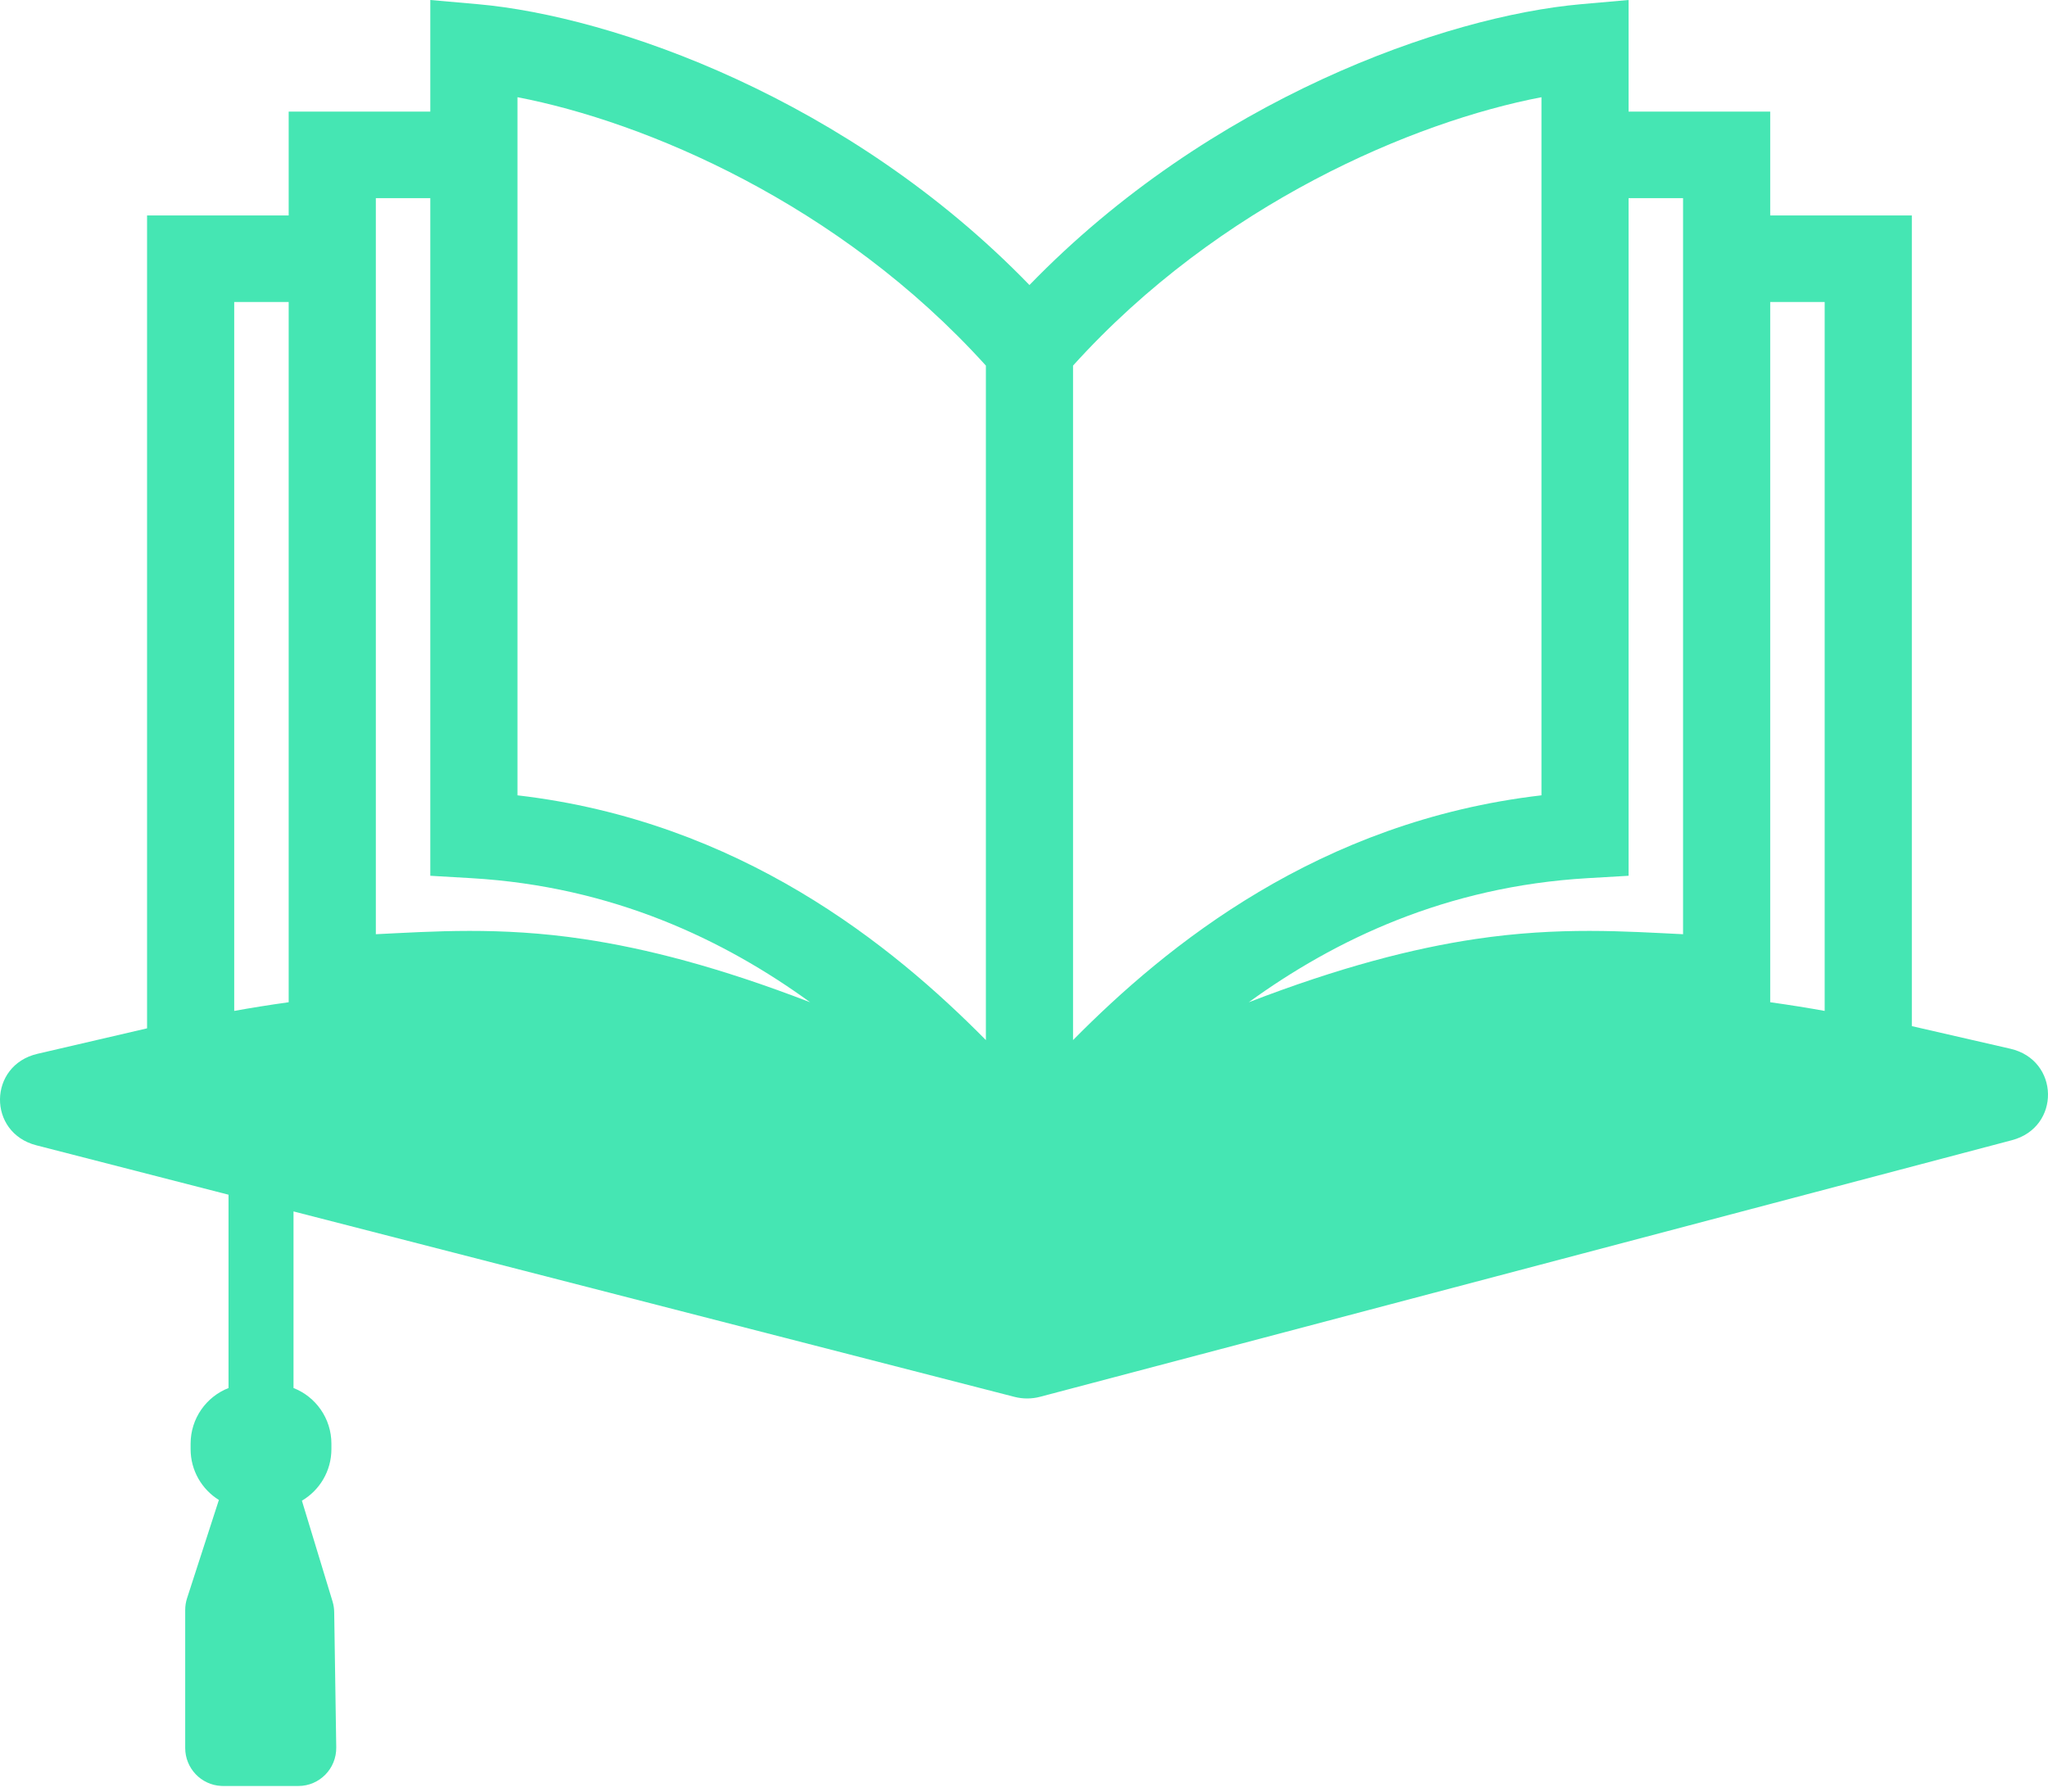 <svg width="72" height="63" viewBox="0 0 72 63" fill="none" xmlns="http://www.w3.org/2000/svg">
<path fill-rule="evenodd" clip-rule="evenodd" d="M57.255 3.924H62.234V7.576H67.213V36.083L70.676 36.878C72.411 37.276 72.452 39.64 70.732 40.094L36.566 49.117C36.272 49.195 35.961 49.196 35.666 49.12L10.319 42.599V48.809C11.099 49.114 11.651 49.876 11.651 50.767V50.958C11.651 51.731 11.234 52.406 10.614 52.771L11.692 56.317C11.728 56.437 11.747 56.562 11.749 56.687L11.821 61.445C11.832 62.192 11.233 62.803 10.489 62.803H7.843L7.775 62.801C7.071 62.766 6.511 62.181 6.511 61.466V56.614C6.511 56.474 6.533 56.334 6.576 56.201L7.695 52.745C7.099 52.375 6.701 51.713 6.701 50.958V50.767C6.701 49.876 7.254 49.114 8.034 48.809V42.011L1.279 40.274C-0.448 39.83 -0.418 37.459 1.319 37.056L5.17 36.161V7.576H10.149V3.924H15.128V0L16.795 0.147C21.566 0.569 29.849 3.476 36.192 10.023C42.535 3.476 50.817 0.569 55.588 0.147L57.255 0V3.924ZM18.192 27.967C26.017 28.876 31.375 33.247 34.66 36.574V12.856C29.497 7.143 22.662 4.276 18.192 3.418V27.967ZM54.192 3.418C49.721 4.276 42.886 7.143 37.724 12.856V36.574C41.008 33.247 46.366 28.876 54.192 27.967V3.418ZM8.234 35.548C8.805 35.445 9.444 35.341 10.149 35.243V10.62H8.234V35.548ZM62.234 35.243C62.939 35.341 63.578 35.445 64.149 35.548V10.62H62.234V35.243ZM13.213 32.851C15.203 32.756 17.555 32.579 20.516 33.021C22.709 33.349 25.279 34.008 28.482 35.244C25.461 33.051 21.548 31.171 16.57 30.88L15.128 30.796V6.968H13.213V32.851ZM57.255 30.796L55.814 30.88C50.836 31.171 46.922 33.051 43.901 35.244C47.104 34.008 49.674 33.349 51.868 33.021C54.828 32.579 57.18 32.756 59.17 32.851V6.968H57.255V30.796Z" fill="#45E6B3"/>
</svg>
